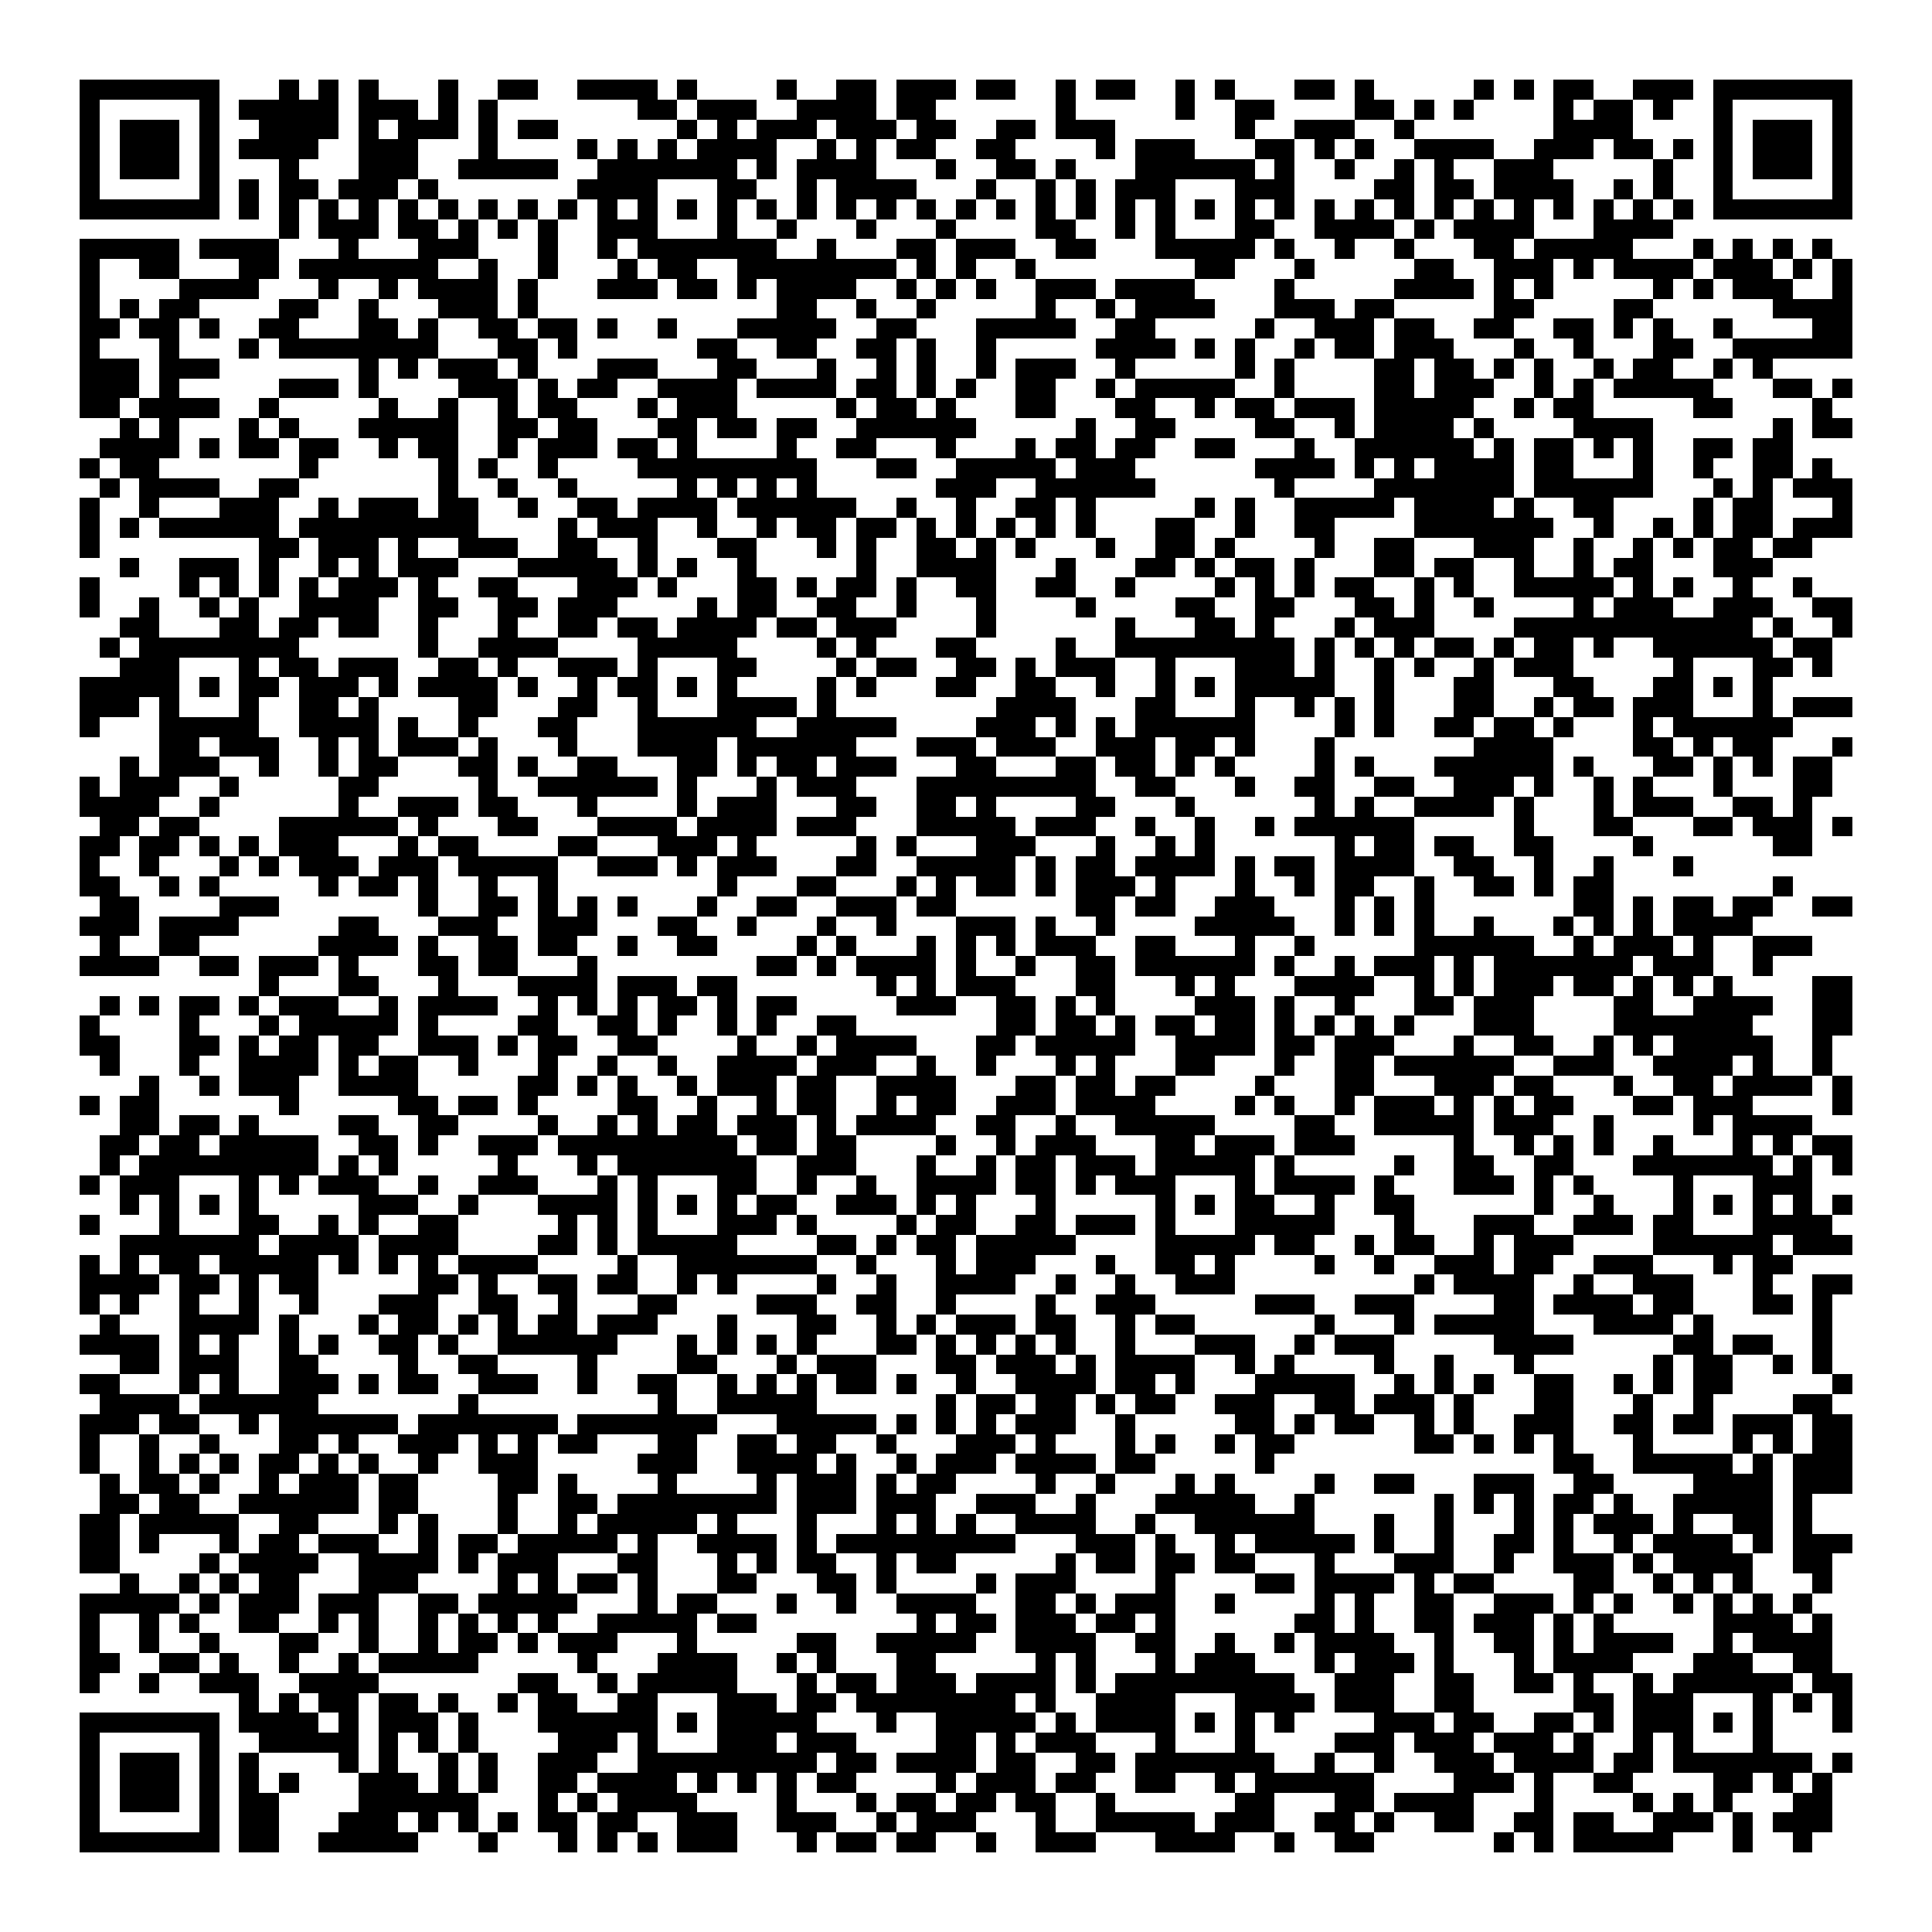 <svg xmlns="http://www.w3.org/2000/svg" viewBox="0 0 97 97" shape-rendering="crispEdges"><path fill="#ffffff" d="M0 0h97v97H0z"/><path stroke="#000000" d="M4 4.5h7m3 0h1m1 0h1m1 0h1m3 0h1m2 0h2m2 0h4m1 0h1m4 0h1m2 0h2m1 0h3m1 0h2m2 0h1m1 0h2m2 0h1m1 0h1m3 0h2m1 0h1m5 0h1m1 0h1m1 0h2m2 0h3m1 0h7M4 5.5h1m5 0h1m1 0h5m1 0h3m1 0h1m1 0h1m7 0h2m1 0h3m2 0h4m1 0h2m6 0h1m5 0h1m2 0h2m4 0h2m1 0h1m1 0h1m4 0h1m1 0h2m1 0h1m2 0h1m5 0h1M4 6.5h1m1 0h3m1 0h1m2 0h4m1 0h1m1 0h3m1 0h1m1 0h2m6 0h1m1 0h1m1 0h3m1 0h3m1 0h2m2 0h2m1 0h3m6 0h1m2 0h3m2 0h1m7 0h4m4 0h1m1 0h3m1 0h1M4 7.5h1m1 0h3m1 0h1m1 0h4m2 0h3m3 0h1m4 0h1m1 0h1m1 0h1m1 0h4m2 0h1m1 0h1m1 0h2m2 0h2m4 0h1m1 0h3m3 0h2m1 0h1m1 0h1m2 0h4m2 0h3m1 0h2m1 0h1m1 0h1m1 0h3m1 0h1M4 8.5h1m1 0h3m1 0h1m3 0h1m3 0h3m2 0h5m2 0h7m1 0h1m1 0h4m3 0h1m2 0h2m1 0h1m3 0h6m1 0h1m2 0h1m2 0h1m1 0h1m2 0h3m5 0h1m2 0h1m1 0h3m1 0h1M4 9.5h1m5 0h1m1 0h1m1 0h2m1 0h3m1 0h1m7 0h4m3 0h2m2 0h1m1 0h4m3 0h1m2 0h1m1 0h1m1 0h3m3 0h3m4 0h2m1 0h2m1 0h4m2 0h1m1 0h1m2 0h1m5 0h1M4 10.5h7m1 0h1m1 0h1m1 0h1m1 0h1m1 0h1m1 0h1m1 0h1m1 0h1m1 0h1m1 0h1m1 0h1m1 0h1m1 0h1m1 0h1m1 0h1m1 0h1m1 0h1m1 0h1m1 0h1m1 0h1m1 0h1m1 0h1m1 0h1m1 0h1m1 0h1m1 0h1m1 0h1m1 0h1m1 0h1m1 0h1m1 0h1m1 0h1m1 0h1m1 0h1m1 0h1m1 0h1m1 0h1m1 0h7M14 11.5h1m1 0h3m1 0h2m1 0h1m1 0h1m1 0h1m2 0h3m3 0h1m2 0h1m3 0h1m3 0h1m4 0h2m2 0h1m1 0h1m3 0h2m2 0h4m1 0h1m1 0h4m3 0h4M4 12.5h5m1 0h4m3 0h1m3 0h3m3 0h1m2 0h1m1 0h7m2 0h1m3 0h2m1 0h3m2 0h2m3 0h5m1 0h1m2 0h1m2 0h1m3 0h2m1 0h5m3 0h1m1 0h1m1 0h1m1 0h1M4 13.5h1m2 0h2m3 0h2m1 0h7m2 0h1m2 0h1m3 0h1m1 0h2m2 0h8m1 0h1m1 0h1m2 0h1m8 0h2m3 0h1m5 0h2m2 0h3m1 0h1m1 0h4m1 0h3m1 0h1m1 0h1M4 14.5h1m4 0h4m3 0h1m2 0h1m1 0h4m1 0h1m3 0h3m1 0h2m1 0h1m1 0h4m2 0h1m1 0h1m1 0h1m2 0h3m1 0h4m4 0h1m5 0h4m1 0h1m1 0h1m5 0h1m1 0h1m1 0h3m2 0h1M4 15.5h1m1 0h1m1 0h2m4 0h2m2 0h1m3 0h3m1 0h1m12 0h2m2 0h1m2 0h1m5 0h1m2 0h1m1 0h4m3 0h3m1 0h2m5 0h2m4 0h2m6 0h4M4 16.5h2m1 0h2m1 0h1m2 0h2m3 0h2m1 0h1m2 0h2m1 0h2m1 0h1m2 0h1m3 0h5m2 0h2m3 0h5m2 0h2m5 0h1m2 0h3m1 0h2m2 0h2m2 0h2m1 0h1m1 0h1m2 0h1m4 0h2M4 17.5h1m3 0h1m3 0h1m1 0h8m3 0h2m1 0h1m6 0h2m2 0h2m2 0h2m1 0h1m2 0h1m5 0h4m1 0h1m1 0h1m2 0h1m1 0h2m1 0h3m3 0h1m2 0h1m3 0h2m2 0h6M4 18.5h3m1 0h3m7 0h1m1 0h1m1 0h3m1 0h1m3 0h3m3 0h2m3 0h1m2 0h1m1 0h1m2 0h1m1 0h3m2 0h1m5 0h1m1 0h1m4 0h2m1 0h2m1 0h1m1 0h1m2 0h1m1 0h2m2 0h1m1 0h1M4 19.5h3m1 0h1m5 0h3m1 0h1m4 0h3m1 0h1m1 0h2m2 0h4m1 0h4m1 0h2m1 0h1m1 0h1m2 0h2m2 0h1m1 0h5m2 0h1m4 0h2m1 0h3m2 0h1m1 0h1m1 0h5m3 0h2m1 0h1M4 20.5h2m1 0h4m2 0h1m5 0h1m2 0h1m2 0h1m1 0h2m3 0h1m1 0h3m5 0h1m1 0h2m1 0h1m3 0h2m3 0h2m2 0h1m1 0h2m1 0h3m1 0h5m2 0h1m1 0h2m5 0h2m4 0h1M6 21.5h1m1 0h1m3 0h1m1 0h1m3 0h5m2 0h2m1 0h2m3 0h2m1 0h2m1 0h2m2 0h6m5 0h1m2 0h2m4 0h2m2 0h1m1 0h4m1 0h1m4 0h4m6 0h1m1 0h2M5 22.5h4m1 0h1m1 0h2m1 0h2m2 0h1m1 0h2m2 0h1m1 0h3m1 0h2m1 0h1m4 0h1m2 0h2m3 0h1m3 0h1m1 0h2m1 0h2m2 0h2m3 0h1m2 0h6m1 0h1m1 0h2m1 0h1m1 0h1m2 0h2m1 0h2M4 23.5h1m1 0h2m7 0h1m6 0h1m1 0h1m2 0h1m4 0h9m3 0h2m2 0h5m1 0h3m6 0h4m1 0h1m1 0h1m1 0h4m1 0h2m3 0h1m2 0h1m2 0h2m1 0h1M5 24.5h1m1 0h4m2 0h2m7 0h1m2 0h1m2 0h1m5 0h1m1 0h1m1 0h1m1 0h1m6 0h3m2 0h6m6 0h1m4 0h7m1 0h6m3 0h1m1 0h1m1 0h3M4 25.5h1m2 0h1m3 0h3m2 0h1m1 0h3m1 0h2m2 0h1m2 0h2m1 0h4m1 0h6m2 0h1m2 0h1m2 0h2m1 0h1m5 0h1m1 0h1m2 0h5m1 0h4m1 0h1m2 0h2m4 0h1m1 0h2m3 0h1M4 26.5h1m1 0h1m1 0h6m1 0h9m4 0h1m1 0h3m2 0h1m2 0h1m1 0h2m1 0h2m1 0h1m1 0h1m1 0h1m1 0h1m1 0h1m3 0h2m2 0h1m2 0h2m4 0h7m2 0h1m2 0h1m1 0h1m1 0h2m1 0h3M4 27.5h1m8 0h2m1 0h3m1 0h1m2 0h3m2 0h2m2 0h1m3 0h2m3 0h1m1 0h1m2 0h2m1 0h1m1 0h1m3 0h1m2 0h2m1 0h1m4 0h1m2 0h2m3 0h3m2 0h1m2 0h1m1 0h1m1 0h2m1 0h2M6 28.5h1m2 0h3m1 0h1m2 0h1m1 0h1m1 0h3m3 0h5m1 0h1m1 0h1m2 0h1m5 0h1m2 0h4m3 0h1m3 0h2m1 0h1m1 0h2m1 0h1m3 0h2m1 0h2m2 0h1m2 0h1m1 0h2m3 0h3M4 29.5h1m4 0h1m1 0h1m1 0h1m1 0h1m1 0h3m1 0h1m2 0h2m3 0h3m1 0h1m3 0h2m1 0h1m1 0h2m1 0h1m2 0h2m2 0h2m2 0h1m4 0h1m1 0h1m1 0h1m1 0h2m2 0h1m1 0h1m2 0h5m1 0h1m1 0h1m2 0h1m2 0h1M4 30.5h1m2 0h1m2 0h1m1 0h1m2 0h4m2 0h2m2 0h2m1 0h3m4 0h1m1 0h2m2 0h2m2 0h1m3 0h1m4 0h1m4 0h2m2 0h2m3 0h2m1 0h1m2 0h1m4 0h1m1 0h3m2 0h3m2 0h2M6 31.5h2m3 0h2m1 0h2m1 0h2m2 0h1m3 0h1m2 0h2m1 0h2m1 0h4m1 0h2m1 0h3m4 0h1m6 0h1m3 0h2m1 0h1m3 0h1m1 0h3m4 0h12m1 0h1m2 0h1M5 32.5h1m1 0h8m6 0h1m2 0h4m4 0h5m4 0h1m1 0h1m3 0h2m4 0h1m2 0h9m1 0h1m1 0h1m1 0h1m1 0h2m1 0h1m1 0h2m1 0h1m2 0h6m1 0h2M6 33.5h3m3 0h1m1 0h2m1 0h3m2 0h2m1 0h1m2 0h3m1 0h1m3 0h2m4 0h1m1 0h2m2 0h2m1 0h1m1 0h3m2 0h1m3 0h3m1 0h1m2 0h1m1 0h1m2 0h1m1 0h3m5 0h1m3 0h2m1 0h1M4 34.5h5m1 0h1m1 0h2m1 0h3m1 0h1m1 0h4m1 0h1m2 0h1m1 0h2m1 0h1m1 0h1m4 0h1m1 0h1m3 0h2m2 0h2m2 0h1m2 0h1m1 0h1m1 0h5m2 0h1m3 0h2m3 0h2m3 0h2m1 0h1m1 0h1M4 35.5h3m1 0h1m3 0h1m2 0h2m1 0h1m4 0h2m3 0h2m2 0h1m3 0h4m1 0h1m8 0h4m3 0h2m3 0h1m2 0h1m1 0h1m1 0h1m3 0h2m2 0h1m1 0h2m1 0h3m3 0h1m1 0h3M4 36.5h1m3 0h5m2 0h4m1 0h1m2 0h1m3 0h2m3 0h6m2 0h5m4 0h3m1 0h1m1 0h1m1 0h6m4 0h1m1 0h1m2 0h2m1 0h2m1 0h1m3 0h1m1 0h6M8 37.5h2m1 0h3m2 0h1m1 0h1m1 0h3m1 0h1m3 0h1m3 0h4m1 0h6m3 0h3m1 0h3m2 0h3m1 0h2m1 0h1m3 0h1m7 0h4m4 0h2m1 0h1m1 0h2m3 0h1M6 38.5h1m1 0h3m2 0h1m2 0h1m1 0h2m3 0h2m1 0h1m2 0h2m3 0h2m1 0h1m1 0h2m1 0h3m3 0h2m3 0h2m1 0h2m1 0h1m1 0h1m4 0h1m1 0h1m3 0h6m1 0h1m3 0h2m1 0h1m1 0h1m1 0h2M4 39.5h1m1 0h3m2 0h1m5 0h2m5 0h1m2 0h6m1 0h1m3 0h1m1 0h3m3 0h9m2 0h2m3 0h1m2 0h2m2 0h2m2 0h3m1 0h1m2 0h1m1 0h1m3 0h1m3 0h2M4 40.5h4m2 0h1m6 0h1m2 0h3m1 0h2m3 0h1m4 0h1m1 0h3m3 0h2m2 0h2m1 0h1m4 0h2m3 0h1m6 0h1m1 0h1m2 0h4m1 0h1m3 0h1m1 0h3m2 0h2m1 0h1M5 41.5h2m1 0h2m4 0h6m1 0h1m3 0h2m3 0h4m1 0h4m1 0h3m3 0h5m1 0h3m2 0h1m2 0h1m2 0h1m1 0h6m5 0h1m3 0h2m3 0h2m1 0h3m1 0h1M4 42.5h2m1 0h2m1 0h1m1 0h1m1 0h3m3 0h1m1 0h2m4 0h2m3 0h3m1 0h1m5 0h1m1 0h1m3 0h3m3 0h1m2 0h1m1 0h1m6 0h1m1 0h2m1 0h2m2 0h2m4 0h1m6 0h2M4 43.5h1m2 0h1m3 0h1m1 0h1m1 0h3m1 0h3m1 0h5m2 0h3m1 0h1m1 0h3m3 0h2m2 0h5m1 0h1m1 0h2m1 0h4m1 0h1m1 0h2m1 0h4m2 0h2m2 0h1m2 0h1m3 0h1M4 44.5h2m2 0h1m1 0h1m5 0h1m1 0h2m1 0h1m2 0h1m2 0h1m8 0h1m3 0h2m3 0h1m1 0h1m1 0h2m1 0h1m1 0h3m1 0h1m3 0h1m2 0h1m1 0h2m2 0h1m2 0h2m1 0h1m1 0h2m8 0h1M5 45.5h2m4 0h3m7 0h1m2 0h2m1 0h1m1 0h1m1 0h1m3 0h1m2 0h2m2 0h3m1 0h2m6 0h2m1 0h2m2 0h3m3 0h1m1 0h1m1 0h1m7 0h2m1 0h1m1 0h2m1 0h2m2 0h2M4 46.5h3m1 0h4m5 0h2m3 0h3m2 0h3m3 0h2m2 0h1m3 0h1m2 0h1m3 0h3m1 0h1m2 0h1m4 0h5m2 0h1m1 0h1m1 0h1m2 0h1m3 0h1m1 0h1m1 0h1m1 0h4M5 47.5h1m2 0h2m6 0h4m1 0h1m2 0h2m1 0h2m2 0h1m2 0h2m4 0h1m1 0h1m3 0h1m1 0h1m1 0h1m1 0h3m2 0h2m3 0h1m2 0h1m5 0h6m2 0h1m1 0h3m1 0h1m2 0h3M4 48.5h4m2 0h2m1 0h3m1 0h1m3 0h2m1 0h2m3 0h1m8 0h2m1 0h1m1 0h4m1 0h1m2 0h1m2 0h2m1 0h6m1 0h1m2 0h1m1 0h3m1 0h1m1 0h7m1 0h3m2 0h1M13 49.5h1m3 0h2m3 0h1m3 0h4m1 0h3m1 0h2m7 0h1m1 0h1m1 0h3m3 0h2m3 0h1m1 0h1m3 0h4m2 0h1m1 0h1m1 0h3m1 0h2m1 0h1m1 0h1m1 0h1m4 0h2M5 50.5h1m1 0h1m1 0h2m1 0h1m1 0h3m2 0h1m1 0h4m2 0h1m1 0h1m1 0h1m1 0h2m1 0h1m1 0h2m5 0h3m2 0h2m1 0h1m1 0h1m4 0h3m1 0h1m2 0h1m3 0h2m1 0h3m4 0h2m2 0h4m2 0h2M4 51.5h1m4 0h1m3 0h1m1 0h5m1 0h1m4 0h2m2 0h2m1 0h1m2 0h1m1 0h1m2 0h2m7 0h2m1 0h2m1 0h1m1 0h2m1 0h2m1 0h1m1 0h1m1 0h1m1 0h1m3 0h3m4 0h7m3 0h2M4 52.5h2m3 0h2m1 0h1m1 0h2m1 0h2m2 0h3m1 0h1m1 0h2m2 0h2m4 0h1m2 0h1m1 0h4m3 0h2m1 0h5m2 0h4m1 0h2m1 0h3m3 0h1m2 0h2m2 0h1m1 0h1m1 0h5m2 0h1M5 53.5h1m3 0h1m2 0h4m1 0h1m1 0h2m2 0h1m3 0h1m2 0h1m2 0h1m2 0h4m1 0h3m2 0h1m2 0h1m3 0h1m1 0h1m3 0h2m3 0h1m2 0h2m1 0h6m2 0h3m2 0h4m1 0h1m2 0h1M7 54.5h1m2 0h1m1 0h3m2 0h4m5 0h2m1 0h1m1 0h1m2 0h1m1 0h3m1 0h2m2 0h4m3 0h2m1 0h2m1 0h2m4 0h1m3 0h2m3 0h3m1 0h2m3 0h1m2 0h2m1 0h4m1 0h1M4 55.5h1m1 0h2m6 0h1m5 0h2m1 0h2m1 0h1m4 0h2m2 0h1m2 0h1m1 0h2m2 0h1m1 0h2m2 0h3m1 0h4m4 0h1m1 0h1m2 0h1m1 0h3m1 0h1m1 0h1m1 0h2m3 0h2m1 0h3m4 0h1M6 56.5h2m1 0h2m1 0h1m4 0h2m2 0h2m4 0h1m2 0h1m1 0h1m1 0h2m1 0h3m1 0h1m1 0h4m2 0h2m2 0h1m2 0h5m4 0h2m2 0h5m1 0h3m2 0h1m4 0h1m1 0h4M5 57.5h2m1 0h2m1 0h5m2 0h2m1 0h1m2 0h3m1 0h9m1 0h2m1 0h2m4 0h1m2 0h1m1 0h3m3 0h2m1 0h3m1 0h3m5 0h1m2 0h1m1 0h1m1 0h1m2 0h1m3 0h1m1 0h1m1 0h2M5 58.5h1m1 0h9m1 0h1m1 0h1m5 0h1m3 0h1m1 0h7m2 0h3m3 0h1m2 0h1m1 0h2m1 0h3m1 0h5m1 0h1m5 0h1m2 0h2m2 0h2m3 0h7m1 0h1m1 0h1M4 59.5h1m1 0h3m3 0h1m1 0h1m1 0h3m2 0h1m2 0h3m3 0h1m1 0h1m3 0h2m2 0h1m2 0h1m2 0h4m1 0h2m1 0h1m1 0h3m3 0h1m1 0h4m1 0h1m3 0h3m1 0h1m1 0h1m4 0h1m3 0h3M6 60.5h1m1 0h1m1 0h1m1 0h1m5 0h3m2 0h1m3 0h4m1 0h1m1 0h1m1 0h1m1 0h2m2 0h3m1 0h1m1 0h1m3 0h1m5 0h1m1 0h1m1 0h2m2 0h1m2 0h2m6 0h1m2 0h1m3 0h1m1 0h1m1 0h1m1 0h1m1 0h1M4 61.5h1m3 0h1m3 0h2m2 0h1m1 0h1m2 0h2m5 0h1m1 0h1m1 0h1m3 0h3m1 0h1m4 0h1m1 0h2m2 0h2m1 0h3m1 0h1m3 0h5m3 0h1m3 0h3m2 0h3m1 0h2m3 0h4M6 62.5h7m1 0h4m1 0h4m4 0h2m1 0h1m1 0h5m4 0h2m1 0h1m1 0h2m1 0h5m4 0h5m1 0h2m2 0h1m1 0h2m2 0h1m1 0h3m4 0h6m1 0h3M4 63.5h1m1 0h1m1 0h2m1 0h5m1 0h1m1 0h1m1 0h1m1 0h4m4 0h1m2 0h7m2 0h1m3 0h1m1 0h3m3 0h1m2 0h2m1 0h1m4 0h1m2 0h1m2 0h3m1 0h2m2 0h3m3 0h1m1 0h2M4 64.5h4m1 0h2m1 0h1m1 0h2m5 0h2m1 0h1m2 0h2m1 0h2m2 0h1m1 0h1m4 0h1m2 0h1m2 0h4m2 0h1m2 0h1m2 0h3m9 0h1m1 0h4m2 0h1m2 0h3m3 0h1m2 0h2M4 65.5h1m1 0h1m2 0h1m2 0h1m2 0h1m3 0h3m2 0h2m2 0h1m3 0h2m4 0h3m2 0h2m2 0h1m4 0h1m2 0h3m5 0h3m2 0h3m4 0h2m1 0h4m1 0h2m3 0h2m1 0h1M5 66.5h1m3 0h4m1 0h1m3 0h1m1 0h2m1 0h1m1 0h1m1 0h2m1 0h3m3 0h1m3 0h2m2 0h1m1 0h1m1 0h3m1 0h2m2 0h1m1 0h2m6 0h1m3 0h1m1 0h5m3 0h4m1 0h1m5 0h1M4 67.5h4m1 0h1m1 0h1m2 0h1m1 0h1m2 0h2m1 0h1m2 0h6m3 0h1m1 0h1m1 0h1m1 0h1m3 0h2m1 0h1m1 0h1m1 0h1m1 0h1m2 0h1m3 0h3m2 0h1m1 0h3m5 0h4m5 0h2m1 0h2m2 0h1M6 68.5h2m1 0h3m2 0h2m4 0h1m2 0h2m4 0h1m4 0h2m3 0h1m1 0h3m3 0h2m1 0h3m1 0h1m1 0h4m2 0h1m1 0h1m4 0h1m2 0h1m3 0h1m6 0h1m1 0h2m2 0h1m1 0h1M4 69.5h2m3 0h1m1 0h1m2 0h3m1 0h1m1 0h2m2 0h3m2 0h1m2 0h2m2 0h1m1 0h1m1 0h1m1 0h2m1 0h1m2 0h1m2 0h4m1 0h2m1 0h1m3 0h5m2 0h1m1 0h1m1 0h1m2 0h2m2 0h1m1 0h1m1 0h2m5 0h1M5 70.5h4m1 0h6m7 0h1m9 0h1m2 0h5m6 0h1m1 0h2m1 0h2m1 0h1m1 0h2m2 0h3m2 0h2m1 0h3m1 0h1m3 0h2m3 0h1m2 0h1m4 0h2M4 71.5h3m1 0h2m2 0h1m1 0h6m1 0h7m1 0h7m3 0h5m1 0h1m1 0h1m1 0h1m1 0h3m2 0h1m5 0h2m1 0h1m1 0h2m2 0h1m1 0h1m2 0h3m2 0h2m1 0h2m1 0h3m1 0h2M4 72.5h1m2 0h1m2 0h1m3 0h2m1 0h1m2 0h3m1 0h1m1 0h1m1 0h2m3 0h2m2 0h2m1 0h2m2 0h1m3 0h3m1 0h1m3 0h1m1 0h1m2 0h1m1 0h2m6 0h2m1 0h1m1 0h1m1 0h1m3 0h1m4 0h1m1 0h1m1 0h2M4 73.5h1m2 0h1m1 0h1m1 0h1m1 0h2m1 0h1m1 0h1m2 0h1m2 0h3m5 0h3m2 0h4m1 0h1m2 0h1m1 0h3m1 0h4m1 0h2m5 0h1m14 0h2m2 0h5m1 0h1m1 0h3M5 74.5h1m1 0h2m1 0h1m2 0h1m1 0h3m1 0h2m4 0h2m1 0h1m4 0h1m4 0h1m1 0h3m1 0h1m1 0h2m4 0h1m2 0h1m3 0h1m1 0h1m4 0h1m2 0h2m3 0h3m2 0h2m4 0h4m1 0h3M5 75.5h2m1 0h2m2 0h6m1 0h2m4 0h1m2 0h2m1 0h8m1 0h3m1 0h3m2 0h3m2 0h1m3 0h5m2 0h1m6 0h1m1 0h1m1 0h1m1 0h2m1 0h1m2 0h5m1 0h1M4 76.5h2m1 0h5m2 0h2m3 0h1m1 0h1m3 0h1m2 0h1m1 0h5m1 0h1m3 0h1m3 0h1m1 0h1m1 0h1m2 0h4m2 0h1m2 0h6m3 0h1m2 0h1m3 0h1m1 0h1m1 0h3m1 0h1m2 0h2m1 0h1M4 77.5h2m1 0h1m3 0h1m1 0h2m1 0h3m2 0h1m1 0h2m1 0h5m1 0h1m2 0h4m1 0h1m1 0h9m3 0h3m1 0h1m2 0h1m1 0h5m1 0h1m2 0h1m2 0h2m1 0h1m2 0h1m1 0h4m1 0h1m1 0h3M4 78.5h2m4 0h1m1 0h4m2 0h4m1 0h1m1 0h3m3 0h2m3 0h1m1 0h1m1 0h2m2 0h1m1 0h2m5 0h1m1 0h2m1 0h2m1 0h2m3 0h1m3 0h3m2 0h1m2 0h3m1 0h1m1 0h4m2 0h2M6 79.5h1m2 0h1m1 0h1m1 0h2m3 0h3m4 0h1m1 0h1m1 0h2m1 0h1m3 0h2m3 0h2m1 0h1m4 0h1m1 0h3m4 0h1m4 0h2m1 0h4m1 0h1m1 0h2m4 0h2m2 0h1m1 0h1m1 0h1m3 0h1M4 80.5h5m1 0h1m1 0h3m1 0h3m2 0h2m1 0h5m3 0h1m1 0h2m3 0h1m2 0h1m2 0h4m2 0h2m1 0h1m1 0h3m2 0h1m4 0h1m1 0h1m2 0h2m2 0h3m1 0h1m1 0h1m2 0h1m1 0h1m1 0h1m1 0h1M4 81.5h1m2 0h1m1 0h1m2 0h2m2 0h1m1 0h1m2 0h1m1 0h1m1 0h1m1 0h1m2 0h5m1 0h2m8 0h1m1 0h2m1 0h3m1 0h2m1 0h1m6 0h2m1 0h1m2 0h2m1 0h3m1 0h1m1 0h1m5 0h4m1 0h1M4 82.5h1m2 0h1m2 0h1m3 0h2m2 0h1m2 0h1m1 0h2m1 0h1m1 0h3m3 0h1m5 0h2m2 0h5m2 0h4m2 0h2m2 0h1m2 0h1m1 0h4m2 0h1m2 0h2m1 0h1m1 0h4m2 0h1m1 0h4M4 83.5h2m2 0h2m1 0h1m2 0h1m2 0h1m1 0h5m5 0h1m3 0h4m2 0h1m1 0h1m3 0h2m5 0h1m1 0h1m3 0h1m1 0h3m3 0h1m1 0h3m1 0h1m3 0h1m1 0h4m3 0h3m2 0h2M4 84.5h1m2 0h1m2 0h3m2 0h4m7 0h2m2 0h1m1 0h5m3 0h1m1 0h2m1 0h3m1 0h4m1 0h1m1 0h9m2 0h3m2 0h2m2 0h2m1 0h1m2 0h1m1 0h6m1 0h2M12 85.5h1m1 0h1m1 0h2m1 0h2m1 0h1m2 0h1m1 0h2m2 0h2m3 0h3m1 0h2m1 0h8m1 0h1m2 0h4m3 0h4m1 0h3m2 0h2m5 0h2m1 0h3m3 0h1m1 0h1m1 0h1M4 86.5h7m1 0h4m1 0h1m1 0h3m1 0h1m3 0h6m1 0h1m1 0h5m3 0h1m2 0h5m1 0h1m1 0h4m1 0h1m1 0h1m1 0h1m4 0h3m1 0h2m2 0h2m1 0h1m1 0h3m1 0h1m1 0h1m3 0h1M4 87.5h1m5 0h1m2 0h5m1 0h1m1 0h1m1 0h1m4 0h3m1 0h1m3 0h3m1 0h3m4 0h2m1 0h1m1 0h3m3 0h1m3 0h1m4 0h3m1 0h3m1 0h3m1 0h1m2 0h1m1 0h1m3 0h1M4 88.5h1m1 0h3m1 0h1m1 0h1m4 0h1m1 0h1m2 0h1m1 0h1m2 0h3m2 0h9m1 0h2m1 0h4m1 0h2m2 0h2m1 0h7m2 0h1m2 0h1m2 0h3m1 0h4m1 0h2m1 0h7m1 0h1M4 89.5h1m1 0h3m1 0h1m1 0h1m1 0h1m3 0h3m1 0h1m1 0h1m2 0h2m1 0h4m1 0h1m1 0h1m1 0h1m1 0h2m4 0h1m1 0h3m1 0h2m2 0h2m2 0h1m1 0h6m4 0h3m1 0h1m2 0h2m4 0h2m1 0h1m1 0h1M4 90.5h1m1 0h3m1 0h1m1 0h2m4 0h6m3 0h1m1 0h1m1 0h4m4 0h1m3 0h1m1 0h2m1 0h2m1 0h2m2 0h1m6 0h2m3 0h2m1 0h4m3 0h1m4 0h1m1 0h1m1 0h1m3 0h2M4 91.5h1m5 0h1m1 0h2m3 0h3m1 0h1m1 0h1m1 0h1m1 0h2m1 0h2m2 0h3m2 0h3m2 0h1m1 0h3m3 0h1m2 0h5m1 0h3m2 0h2m1 0h1m2 0h2m2 0h2m1 0h2m2 0h3m1 0h1m1 0h3M4 92.5h7m1 0h2m2 0h5m3 0h1m3 0h1m1 0h1m1 0h1m1 0h3m3 0h1m1 0h2m1 0h2m2 0h1m2 0h3m3 0h4m2 0h1m2 0h2m6 0h1m1 0h1m1 0h5m3 0h1m2 0h1"/></svg>

